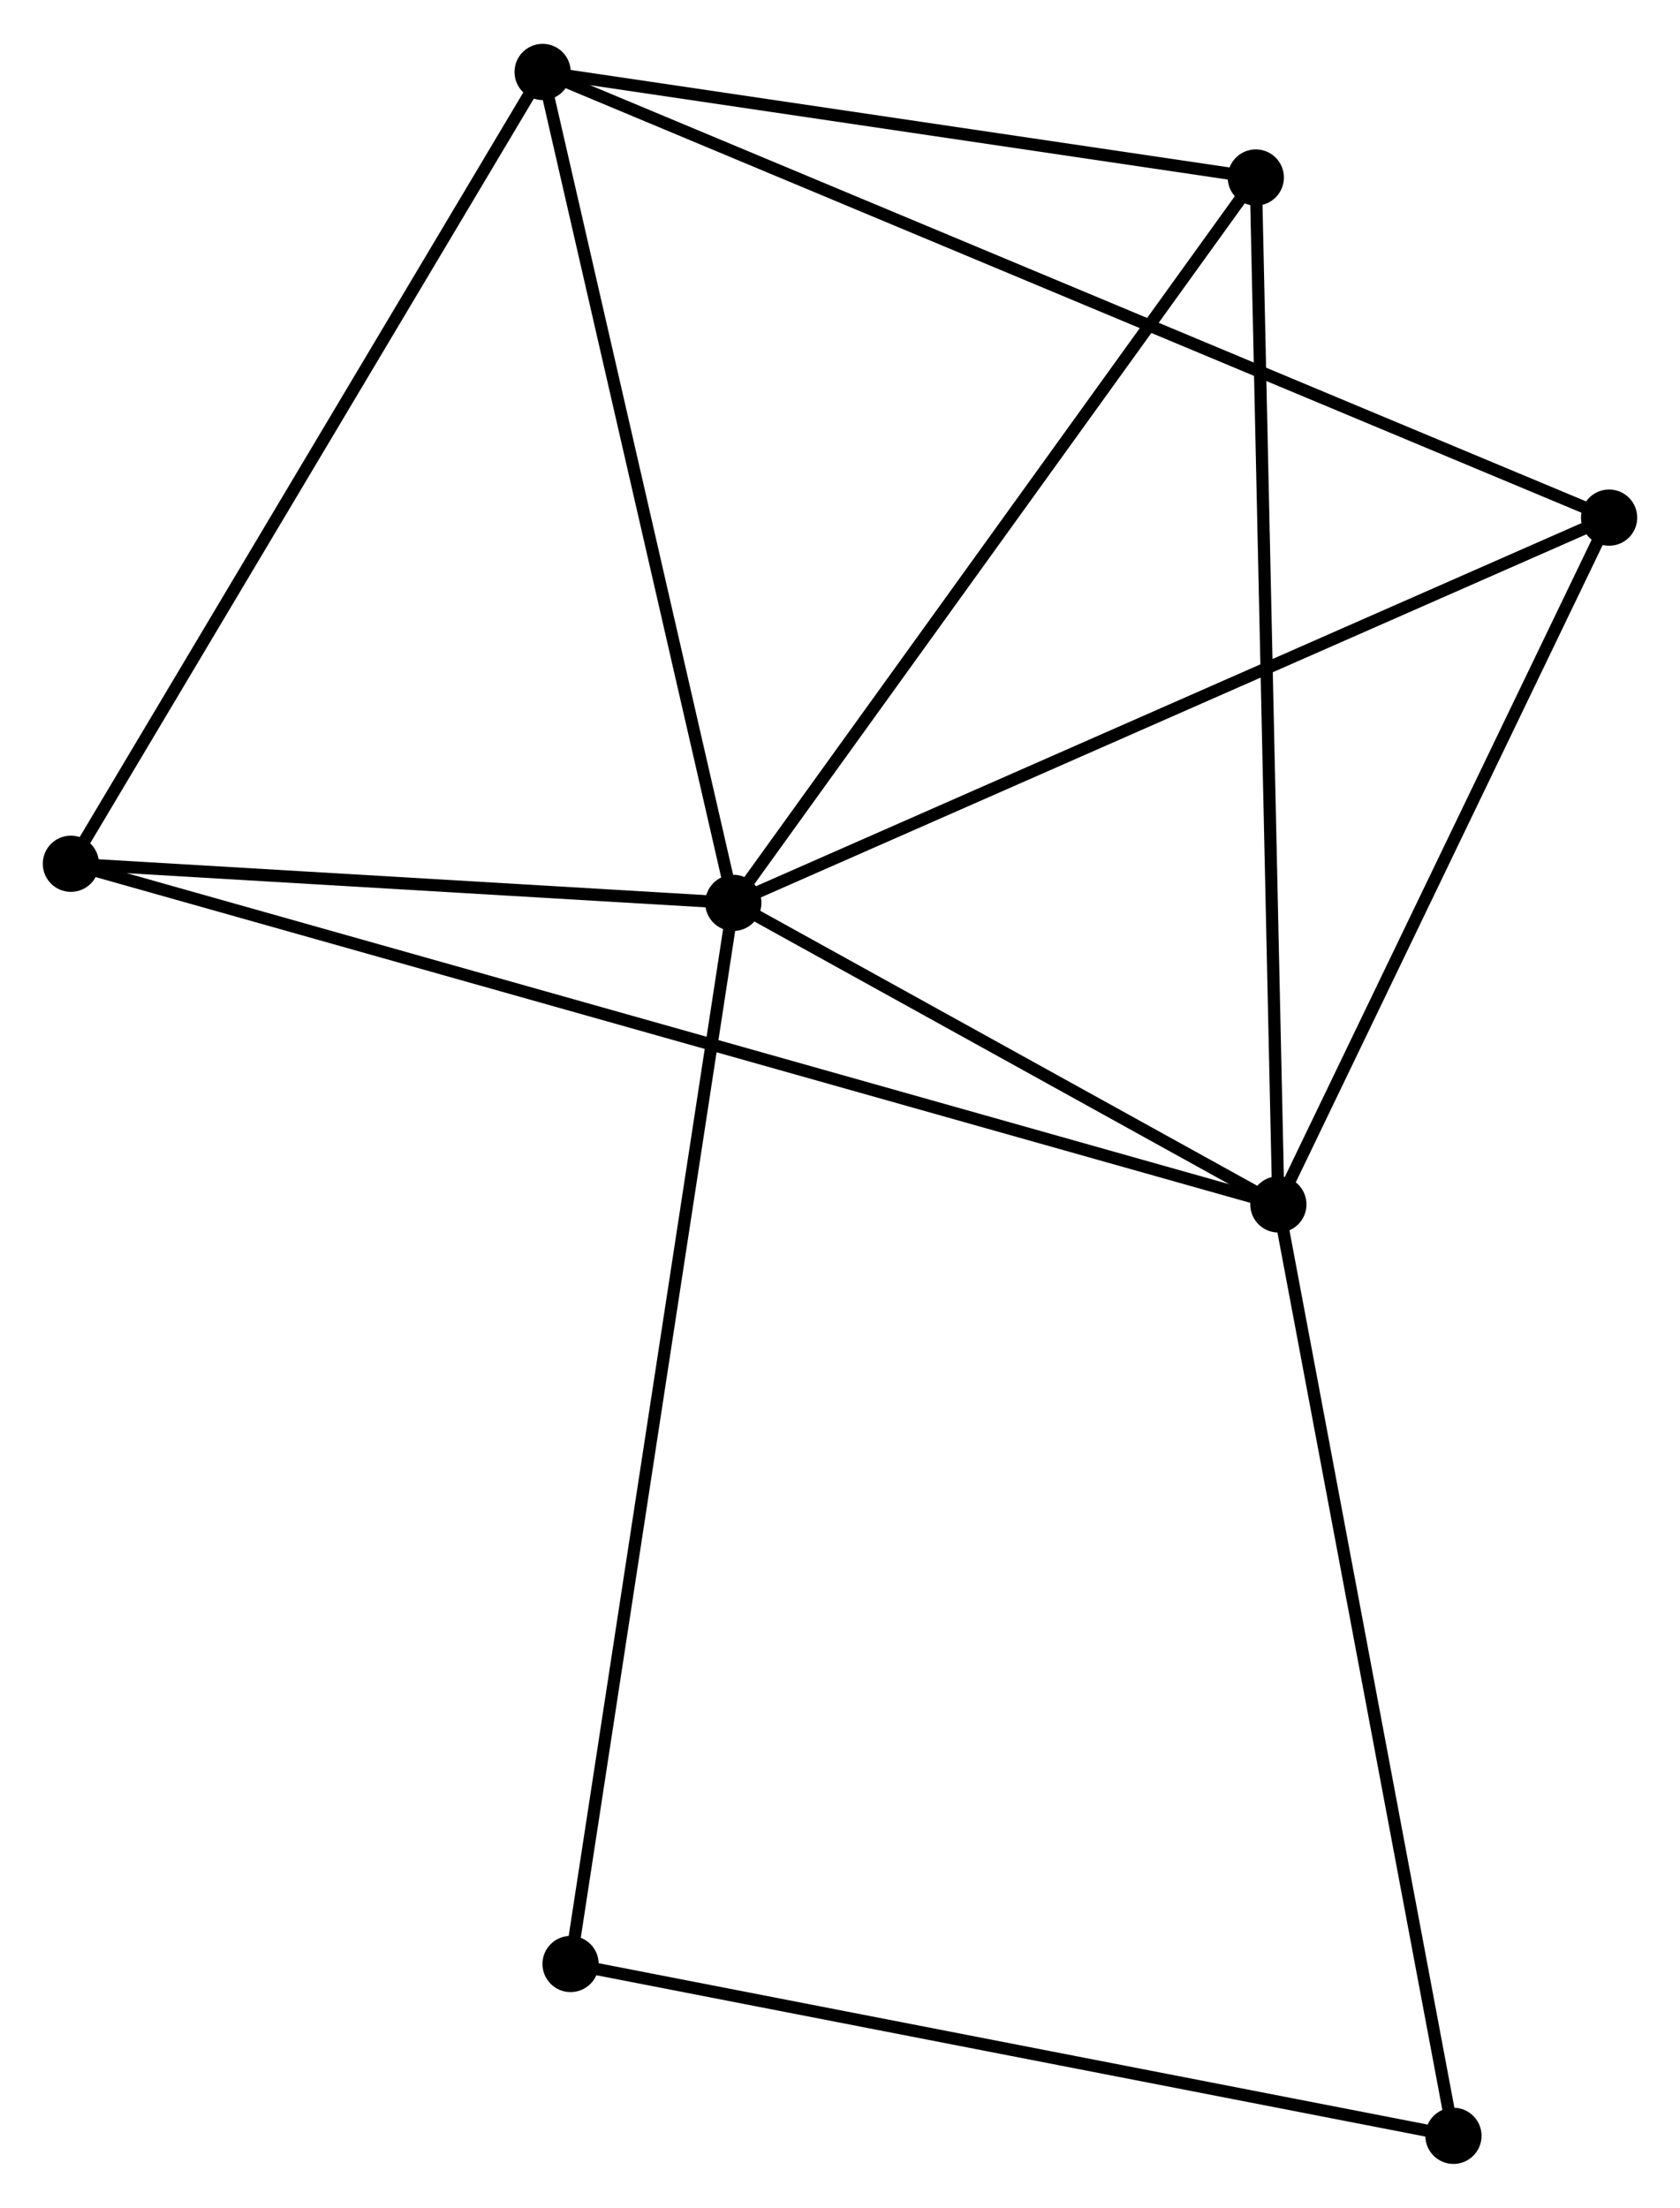 <?xml version="1.0" encoding="UTF-8" standalone="no"?>
<!DOCTYPE svg PUBLIC "-//W3C//DTD SVG 1.1//EN"
 "http://www.w3.org/Graphics/SVG/1.1/DTD/svg11.dtd">
<!-- Generated by graphviz version 2.36.0 (20140111.2315)
 -->
<!-- Title: %3 Pages: 1 -->
<svg width="137pt" height="180pt"
 viewBox="0.00 0.00 137.46 180.43" xmlns="http://www.w3.org/2000/svg" xmlns:xlink="http://www.w3.org/1999/xlink">
<g id="graph0" class="graph" transform="scale(1 1) rotate(0) translate(4 176.431)">
<title>%3</title>
<!-- 0 -->
<g id="node1" class="node"><title>0</title>
<ellipse fill="black" stroke="black" cx="56.001" cy="-102.66" rx="1.8" ry="1.8"/>
</g>
<!-- 1 -->
<g id="node2" class="node"><title>1</title>
<ellipse fill="black" stroke="black" cx="100.598" cy="-77.992" rx="1.8" ry="1.8"/>
</g>
<!-- 0&#45;&#45;1 -->
<g id="edge1" class="edge"><title>0&#45;&#45;1</title>
<path fill="none" stroke="black" d="M57.917,-101.6C65.253,-97.543 91.501,-83.024 98.738,-79.021"/>
</g>
<!-- 2 -->
<g id="node3" class="node"><title>2</title>
<ellipse fill="black" stroke="black" cx="40.398" cy="-170.631" rx="1.8" ry="1.8"/>
</g>
<!-- 0&#45;&#45;2 -->
<g id="edge2" class="edge"><title>0&#45;&#45;2</title>
<path fill="none" stroke="black" d="M55.55,-104.621C53.272,-114.547 43.032,-159.152 40.82,-168.791"/>
</g>
<!-- 3 -->
<g id="node4" class="node"><title>3</title>
<ellipse fill="black" stroke="black" cx="1.8" cy="-105.86" rx="1.8" ry="1.8"/>
</g>
<!-- 0&#45;&#45;3 -->
<g id="edge3" class="edge"><title>0&#45;&#45;3</title>
<path fill="none" stroke="black" d="M54.197,-102.766C45.968,-103.252 12.023,-105.256 3.666,-105.749"/>
</g>
<!-- 4 -->
<g id="node5" class="node"><title>4</title>
<ellipse fill="black" stroke="black" cx="127.659" cy="-134.174" rx="1.8" ry="1.8"/>
</g>
<!-- 0&#45;&#45;4 -->
<g id="edge4" class="edge"><title>0&#45;&#45;4</title>
<path fill="none" stroke="black" d="M57.772,-103.439C67.686,-107.799 116.198,-129.134 125.949,-133.422"/>
</g>
<!-- 5 -->
<g id="node6" class="node"><title>5</title>
<ellipse fill="black" stroke="black" cx="98.752" cy="-161.997" rx="1.8" ry="1.8"/>
</g>
<!-- 0&#45;&#45;5 -->
<g id="edge5" class="edge"><title>0&#45;&#45;5</title>
<path fill="none" stroke="black" d="M57.057,-104.127C62.921,-112.265 91.413,-151.81 97.575,-160.363"/>
</g>
<!-- 6 -->
<g id="node7" class="node"><title>6</title>
<ellipse fill="black" stroke="black" cx="42.685" cy="-15.857" rx="1.8" ry="1.8"/>
</g>
<!-- 0&#45;&#45;6 -->
<g id="edge6" class="edge"><title>0&#45;&#45;6</title>
<path fill="none" stroke="black" d="M55.722,-100.847C53.99,-89.55 44.69,-28.927 42.962,-17.66"/>
</g>
<!-- 1&#45;&#45;3 -->
<g id="edge7" class="edge"><title>1&#45;&#45;3</title>
<path fill="none" stroke="black" d="M98.534,-78.574C85.566,-82.232 15.483,-102 3.533,-105.371"/>
</g>
<!-- 1&#45;&#45;4 -->
<g id="edge8" class="edge"><title>1&#45;&#45;4</title>
<path fill="none" stroke="black" d="M101.498,-79.862C105.607,-88.391 122.555,-123.577 126.727,-132.24"/>
</g>
<!-- 1&#45;&#45;5 -->
<g id="edge9" class="edge"><title>1&#45;&#45;5</title>
<path fill="none" stroke="black" d="M100.552,-80.069C100.297,-91.691 99.047,-148.561 98.796,-159.993"/>
</g>
<!-- 7 -->
<g id="node8" class="node"><title>7</title>
<ellipse fill="black" stroke="black" cx="114.923" cy="-1.8" rx="1.8" ry="1.8"/>
</g>
<!-- 1&#45;&#45;7 -->
<g id="edge10" class="edge"><title>1&#45;&#45;7</title>
<path fill="none" stroke="black" d="M100.952,-76.109C102.934,-65.568 112.632,-13.986 114.582,-3.618"/>
</g>
<!-- 2&#45;&#45;3 -->
<g id="edge11" class="edge"><title>2&#45;&#45;3</title>
<path fill="none" stroke="black" d="M39.443,-169.03C34.15,-160.147 8.426,-116.979 2.862,-107.643"/>
</g>
<!-- 2&#45;&#45;4 -->
<g id="edge12" class="edge"><title>2&#45;&#45;4</title>
<path fill="none" stroke="black" d="M42.22,-169.87C53.576,-165.125 114.519,-139.664 125.846,-134.931"/>
</g>
<!-- 2&#45;&#45;5 -->
<g id="edge13" class="edge"><title>2&#45;&#45;5</title>
<path fill="none" stroke="black" d="M42.339,-170.344C51.199,-169.033 87.745,-163.625 96.743,-162.294"/>
</g>
<!-- 6&#45;&#45;7 -->
<g id="edge14" class="edge"><title>6&#45;&#45;7</title>
<path fill="none" stroke="black" d="M44.471,-15.509C54.378,-13.582 102.522,-4.213 112.935,-2.187"/>
</g>
</g>
</svg>
